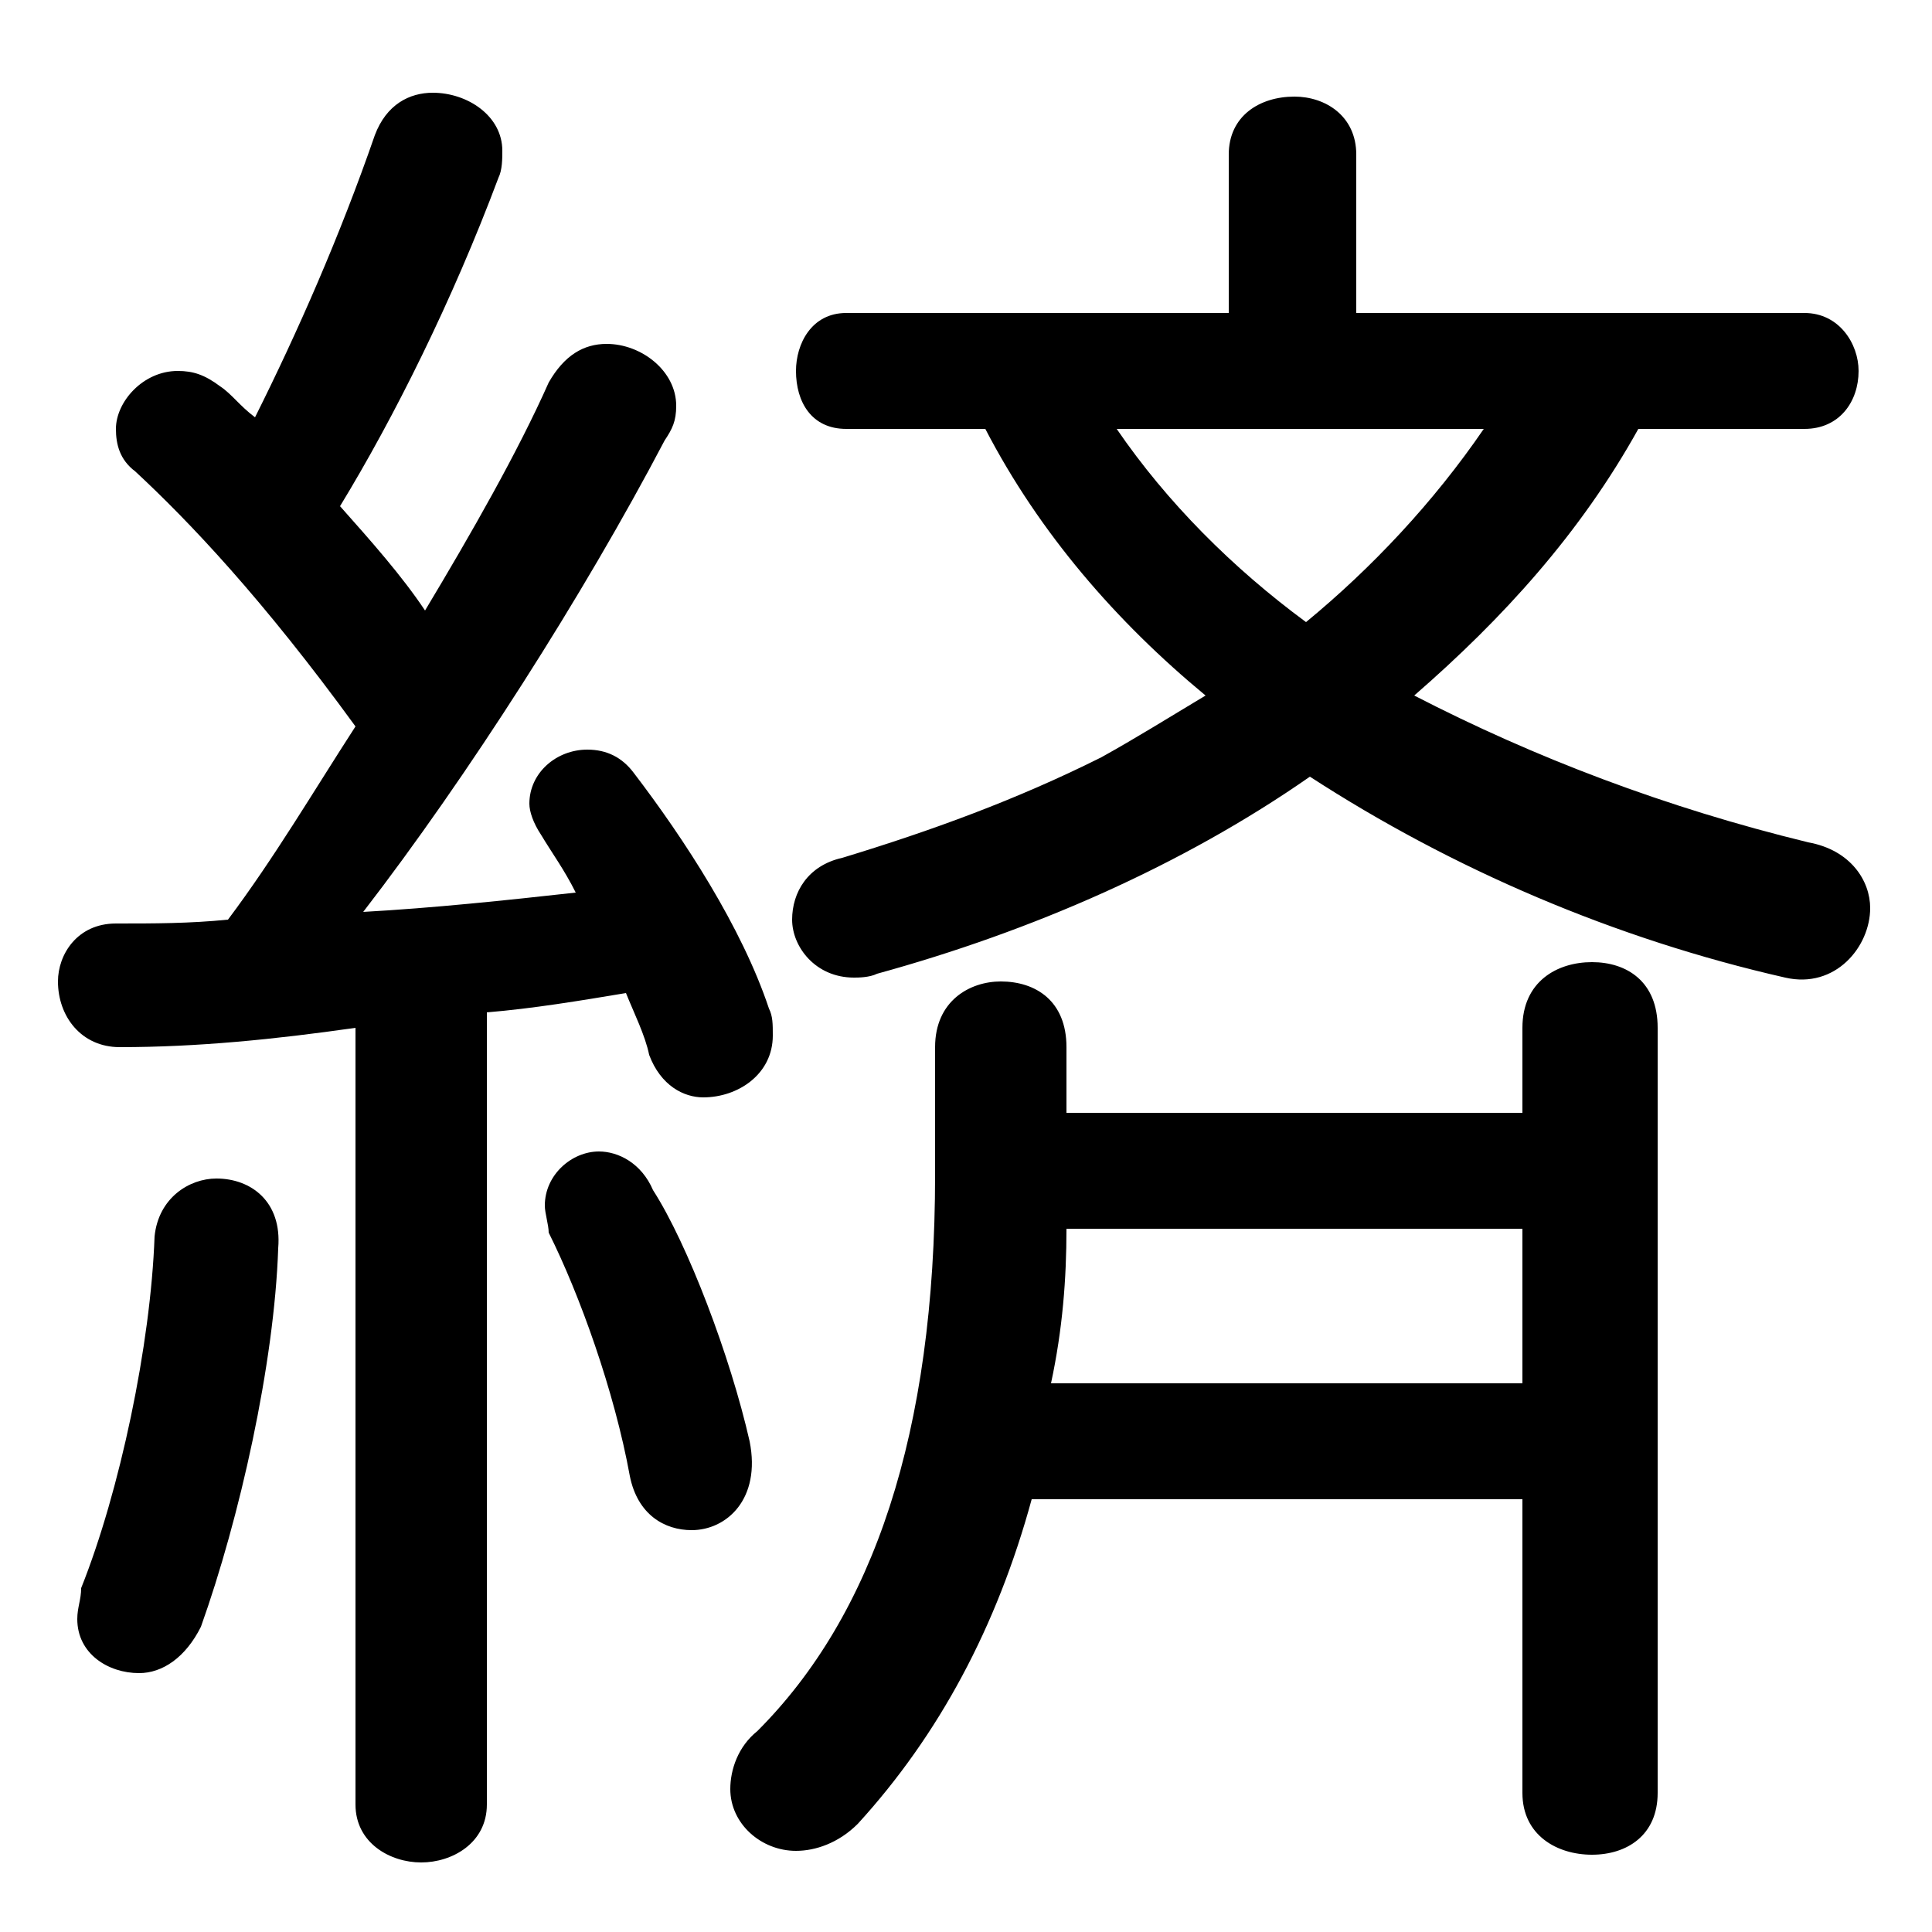 <svg xmlns="http://www.w3.org/2000/svg" viewBox="0 -44.0 50.0 50.0">
    <rect x="0" y="-44.0" width="50.0" height="50.0" fill="#808080" stroke="none"/>
    <g transform="scale(1, -1)">
        <!-- ボディの枠 -->
        <rect x="0" y="-6.0" width="50.0" height="50.0"
            stroke="white" fill="white"/>
        <!-- グリフ座標系の原点 -->
        <circle cx="0" cy="0" r="5" fill="white"/>
        <!-- グリフのアウトライン -->
        <g style="fill:black;stroke:#000000;stroke-width:0;stroke-linecap:round;stroke-linejoin:round;">
        <path d="M 31.8 35.9 L 21.9 35.9 C 21.0 35.9 20.6 35.1 20.6 34.4 C 20.6 33.6 21.0 32.9 21.9 32.9 L 25.5 32.9 C 26.9 30.2 28.9 27.9 31.2 26.0 C 30.2 25.4 29.4 24.9 28.5 24.4 C 26.3 23.3 24.1 22.5 21.8 21.8 C 20.9 21.6 20.5 20.9 20.5 20.2 C 20.5 19.5 21.1 18.7 22.1 18.7 C 22.2 18.7 22.5 18.7 22.7 18.8 C 26.7 19.9 30.6 21.6 33.9 23.9 C 37.6 21.5 41.8 19.7 46.2 18.7 C 47.5 18.4 48.4 19.5 48.4 20.5 C 48.4 21.2 47.9 22.0 46.8 22.2 C 43.1 23.1 39.7 24.4 36.6 26.0 C 38.9 28.0 40.9 30.2 42.4 32.9 L 46.7 32.9 C 47.6 32.9 48.1 33.6 48.1 34.4 C 48.1 35.1 47.6 35.9 46.7 35.9 L 35.1 35.9 L 35.1 40.0 C 35.1 41.0 34.3 41.5 33.5 41.5 C 32.6 41.5 31.8 41.0 31.8 40.0 Z M 38.4 32.9 C 37.1 31.0 35.5 29.3 33.8 27.9 C 31.9 29.3 30.2 31.0 28.9 32.9 Z M 9.2 -2.7 C 9.2 -3.7 10.1 -4.2 10.9 -4.2 C 11.7 -4.2 12.6 -3.7 12.6 -2.7 L 12.6 17.8 C 13.8 17.9 15.0 18.1 16.2 18.3 C 16.4 17.8 16.7 17.2 16.8 16.7 C 17.1 15.9 17.7 15.6 18.2 15.6 C 19.1 15.6 20.0 16.2 20.0 17.2 C 20.0 17.5 20.0 17.7 19.9 17.9 C 19.2 20.0 17.7 22.3 16.4 24.0 C 16.1 24.4 15.7 24.6 15.2 24.6 C 14.4 24.6 13.7 24.0 13.7 23.2 C 13.7 23.0 13.8 22.7 14.0 22.4 C 14.3 21.9 14.6 21.5 14.9 20.9 C 13.1 20.7 11.2 20.5 9.4 20.4 C 12.1 23.9 15.1 28.6 17.2 32.6 C 17.4 32.9 17.5 33.1 17.5 33.5 C 17.5 34.4 16.6 35.1 15.7 35.1 C 15.1 35.1 14.6 34.8 14.2 34.1 C 13.4 32.3 12.2 30.2 11.0 28.2 C 10.4 29.1 9.6 30.0 8.8 30.9 C 10.2 33.2 11.7 36.2 12.9 39.4 C 13.0 39.6 13.0 39.9 13.0 40.1 C 13.0 41.0 12.1 41.6 11.2 41.6 C 10.6 41.6 10.0 41.3 9.7 40.5 C 8.8 37.9 7.7 35.4 6.6 33.2 C 6.2 33.5 6.0 33.8 5.7 34.0 C 5.3 34.3 5.0 34.4 4.6 34.4 C 3.7 34.4 3.0 33.6 3.0 32.9 C 3.0 32.5 3.1 32.1 3.5 31.8 C 4.9 30.5 6.8 28.5 9.2 25.2 C 8.1 23.5 7.1 21.8 5.9 20.2 C 4.9 20.1 4.0 20.1 3.0 20.1 C 2.0 20.1 1.5 19.3 1.5 18.6 C 1.5 17.7 2.1 16.9 3.1 16.9 C 5.1 16.9 7.1 17.1 9.2 17.4 Z M 39.4 5.2 L 39.4 -2.4 C 39.4 -3.5 40.3 -4.0 41.2 -4.0 C 42.1 -4.0 42.9 -3.5 42.9 -2.4 L 42.9 17.4 C 42.9 18.6 42.1 19.1 41.2 19.1 C 40.3 19.1 39.4 18.6 39.4 17.4 L 39.4 15.2 L 27.6 15.2 L 27.6 16.9 C 27.6 18.1 26.8 18.6 25.9 18.6 C 25.1 18.6 24.2 18.1 24.2 16.9 L 24.2 13.6 C 24.2 6.9 22.6 2.2 19.6 -0.8 C 19.1 -1.2 18.9 -1.8 18.9 -2.3 C 18.9 -3.2 19.7 -3.9 20.6 -3.9 C 21.1 -3.9 21.7 -3.7 22.2 -3.2 C 24.3 -0.9 25.8 1.9 26.7 5.2 Z M 27.2 8.2 C 27.5 9.6 27.6 10.9 27.6 12.2 L 39.4 12.2 L 39.4 8.2 Z M 4.0 12.0 C 3.9 9.2 3.1 5.4 2.1 2.9 C 2.1 2.6 2.0 2.4 2.0 2.1 C 2.0 1.2 2.8 0.7 3.6 0.7 C 4.2 0.7 4.8 1.1 5.2 1.9 C 6.2 4.7 7.1 8.7 7.2 11.7 C 7.3 12.9 6.5 13.5 5.6 13.5 C 4.9 13.5 4.1 13.0 4.0 12.0 Z M 16.9 13.2 C 16.6 13.9 16.0 14.2 15.5 14.2 C 14.8 14.2 14.1 13.6 14.1 12.8 C 14.1 12.6 14.2 12.3 14.2 12.1 C 15.0 10.5 15.9 8.0 16.3 5.8 C 16.5 4.8 17.2 4.4 17.9 4.4 C 18.8 4.4 19.7 5.2 19.4 6.7 C 18.9 8.9 17.8 11.8 16.9 13.2 Z"/>
    </g>
    </g>
</svg>

